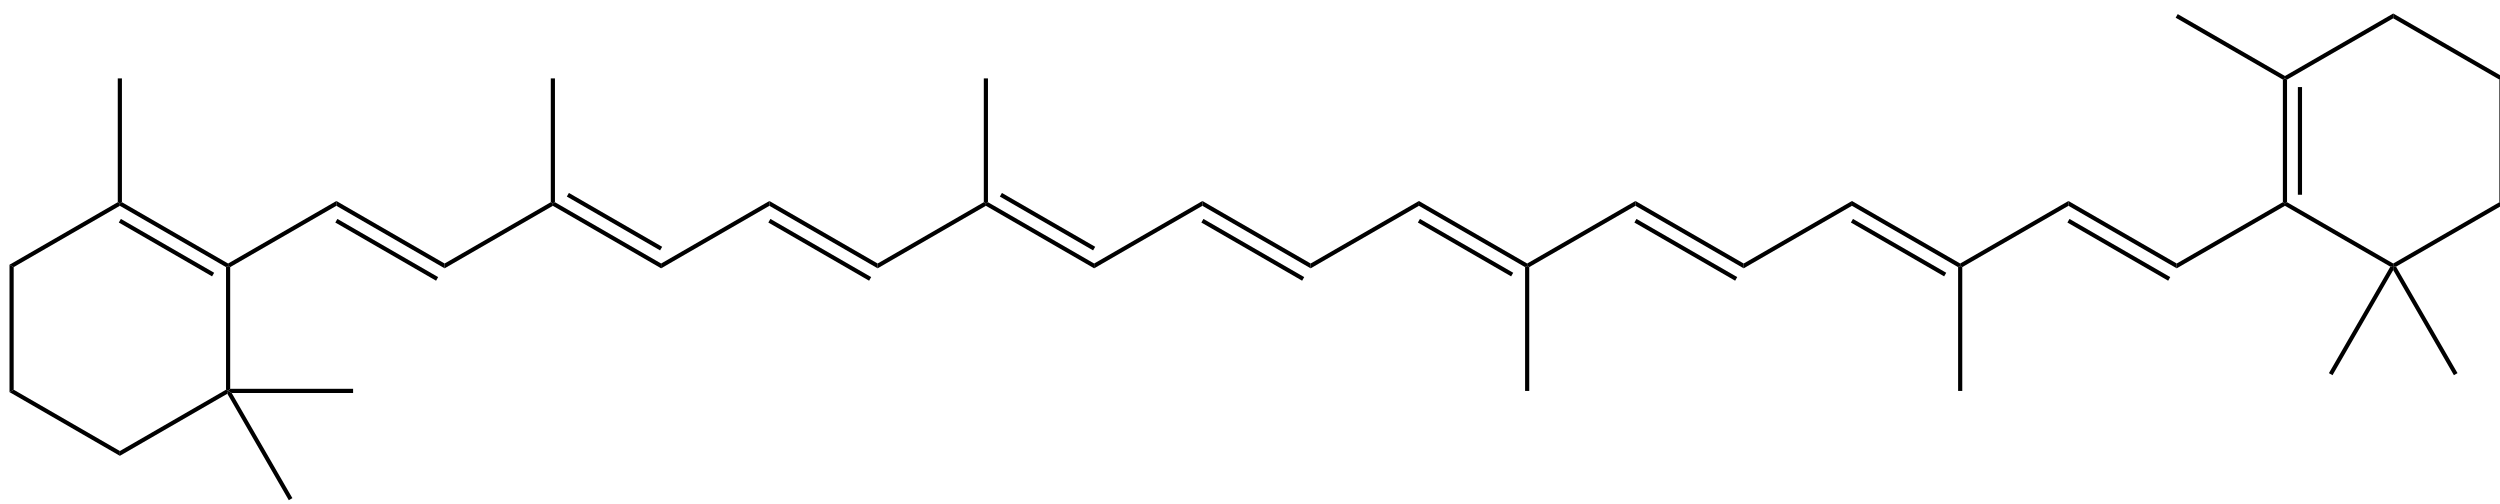 <?xml version="1.0" standalone="no" ?>
<!DOCTYPE svg PUBLIC "-//W3C//DTD SVG 1.1//EN" "http://www.w3.org/Graphics/SVG/1.1/DTD/svg11.dtd">
<svg width="804px" height="162px" viewBox="0 0 804 162" style="background-color: #ffffff00" xmlns="http://www.w3.org/2000/svg" xmlns:xlink="http://www.w3.org/1999/xlink" version="1.1" >
<path stroke="none" fill="#000000" transform="matrix(0.067 0 0 0.067 -17.04 -206.333)" d="M 11222.1,3444.41 L 11222.1,3455.95 L 11212.1,3461.73 L 10697.5,3164.61 L 10707.5,3147.29 L 11222.1,3444.41 Z " />
<path stroke="none" fill="#000000" transform="matrix(0.067 0 0 0.067 -17.04 -206.333)" d="M 11232.1,4050.19 L 11222.1,4055.97 L 11212.1,4050.19 L 11212.1,3461.73 L 11222.1,3455.95 L 11232.1,3461.73 L 11232.1,4050.19 Z " />
<path stroke="none" fill="#000000" transform="matrix(0.067 0 0 0.067 -17.04 -206.333)" d="M 11304.1,4014.4 L 11284.1,4014.4 L 11284.1,3497.53 L 11304.1,3497.53 L 11304.1,4014.4 Z " />
<path stroke="none" fill="#000000" transform="matrix(0.067 0 0 0.067 -17.04 -206.333)" d="M 10702.5,4367.52 L 10702.5,4344.43 L 11212.1,4050.19 L 11222.1,4055.97 L 11222.1,4067.52 L 10702.5,4367.52 Z " />
<path stroke="none" fill="#000000" transform="matrix(0.067 0 0 0.067 -17.04 -206.333)" d="M 10182.9,4067.52 L 10182.9,4044.42 L 10702.5,4344.43 L 10702.5,4367.52 L 10182.9,4067.52 Z " />
<path stroke="none" fill="#000000" transform="matrix(0.067 0 0 0.067 -17.04 -206.333)" d="M 10177.9,4147.77 L 10187.9,4130.45 L 10671.5,4409.67 L 10661.5,4426.99 L 10177.9,4147.77 Z " />
<path stroke="none" fill="#000000" transform="matrix(0.067 0 0 0.067 -17.04 -206.333)" d="M 9673.24,4361.75 L 9663.24,4355.97 L 9663.24,4344.43 L 10182.9,4044.42 L 10182.9,4067.52 L 9673.24,4361.75 Z " />
<path stroke="none" fill="#000000" transform="matrix(0.067 0 0 0.067 -17.04 -206.333)" d="M 9673.24,4955.99 L 9653.24,4955.99 L 9653.24,4361.75 L 9663.24,4355.97 L 9673.24,4361.75 L 9673.24,4955.99 Z " />
<path stroke="none" fill="#000000" transform="matrix(0.067 0 0 0.067 -17.04 -206.333)" d="M 9143.63,4067.52 L 9143.63,4044.42 L 9663.24,4344.43 L 9663.24,4355.97 L 9653.24,4361.75 L 9143.63,4067.52 Z " />
<path stroke="none" fill="#000000" transform="matrix(0.067 0 0 0.067 -17.04 -206.333)" d="M 9138.63,4147.77 L 9148.63,4130.45 L 9596.24,4388.88 L 9586.24,4406.2 L 9138.63,4147.77 Z " />
<path stroke="none" fill="#000000" transform="matrix(0.067 0 0 0.067 -17.04 -206.333)" d="M 8623.98,4367.52 L 8623.98,4344.43 L 9143.63,4044.42 L 9143.63,4067.52 L 8623.98,4367.52 Z " />
<path stroke="none" fill="#000000" transform="matrix(0.067 0 0 0.067 -17.04 -206.333)" d="M 8104.37,4067.52 L 8104.37,4044.42 L 8623.98,4344.43 L 8623.98,4367.52 L 8104.37,4067.52 Z " />
<path stroke="none" fill="#000000" transform="matrix(0.067 0 0 0.067 -17.04 -206.333)" d="M 8099.37,4147.77 L 8109.37,4130.45 L 8592.98,4409.67 L 8582.98,4426.99 L 8099.37,4147.77 Z " />
<path stroke="none" fill="#000000" transform="matrix(0.067 0 0 0.067 -17.04 -206.333)" d="M 7594.72,4361.75 L 7584.72,4355.97 L 7584.72,4344.43 L 8104.37,4044.42 L 8104.37,4067.52 L 7594.72,4361.75 Z " />
<path stroke="none" fill="#000000" transform="matrix(0.067 0 0 0.067 -17.04 -206.333)" d="M 7594.72,4955.99 L 7574.72,4955.99 L 7574.72,4361.75 L 7584.72,4355.97 L 7594.72,4361.75 L 7594.72,4955.99 Z " />
<path stroke="none" fill="#000000" transform="matrix(0.067 0 0 0.067 -17.04 -206.333)" d="M 7065.11,4067.52 L 7065.11,4044.42 L 7584.72,4344.43 L 7584.72,4355.97 L 7574.72,4361.75 L 7065.11,4067.52 Z " />
<path stroke="none" fill="#000000" transform="matrix(0.067 0 0 0.067 -17.04 -206.333)" d="M 7060.11,4147.77 L 7070.11,4130.45 L 7517.72,4388.88 L 7507.72,4406.2 L 7060.11,4147.77 Z " />
<path stroke="none" fill="#000000" transform="matrix(0.067 0 0 0.067 -17.04 -206.333)" d="M 6545.5,4367.52 L 6545.5,4344.43 L 7065.11,4044.42 L 7065.11,4067.52 L 6545.5,4367.52 Z " />
<path stroke="none" fill="#000000" transform="matrix(0.067 0 0 0.067 -17.04 -206.333)" d="M 6025.85,4067.52 L 6025.85,4044.42 L 6545.5,4344.43 L 6545.5,4367.52 L 6025.85,4067.52 Z " />
<path stroke="none" fill="#000000" transform="matrix(0.067 0 0 0.067 -17.04 -206.333)" d="M 6020.85,4147.77 L 6030.85,4130.45 L 6514.5,4409.67 L 6504.5,4426.99 L 6020.85,4147.77 Z " />
<path stroke="none" fill="#000000" transform="matrix(0.067 0 0 0.067 -17.04 -206.333)" d="M 5506.23,4367.52 L 5506.23,4344.43 L 6025.85,4044.42 L 6025.85,4067.52 L 5506.23,4367.52 Z " />
<path stroke="none" fill="#000000" transform="matrix(0.067 0 0 0.067 -17.04 -206.333)" d="M 4986.58,4067.52 L 4986.58,4055.97 L 4996.58,4050.19 L 5506.23,4344.43 L 5506.23,4367.52 L 4986.58,4067.52 Z " />
<path stroke="none" fill="#000000" transform="matrix(0.067 0 0 0.067 -17.04 -206.333)" d="M 5053.59,4023.06 L 5063.59,4005.74 L 5511.23,4264.17 L 5501.23,4281.49 L 5053.59,4023.06 Z " />
<path stroke="none" fill="#000000" transform="matrix(0.067 0 0 0.067 -17.04 -206.333)" d="M 4976.58,3455.95 L 4996.58,3455.95 L 4996.58,4050.19 L 4986.58,4055.97 L 4976.58,4050.19 L 4976.58,3455.95 Z " />
<path stroke="none" fill="#000000" transform="matrix(0.067 0 0 0.067 -17.04 -206.333)" d="M 4466.97,4367.52 L 4466.97,4344.43 L 4976.58,4050.19 L 4986.58,4055.97 L 4986.58,4067.52 L 4466.97,4367.52 Z " />
<path stroke="none" fill="#000000" transform="matrix(0.067 0 0 0.067 -17.04 -206.333)" d="M 3947.36,4067.52 L 3947.36,4044.42 L 4466.97,4344.43 L 4466.97,4367.52 L 3947.36,4067.52 Z " />
<path stroke="none" fill="#000000" transform="matrix(0.067 0 0 0.067 -17.04 -206.333)" d="M 3942.36,4147.77 L 3952.36,4130.45 L 4435.97,4409.67 L 4425.97,4426.99 L 3942.36,4147.77 Z " />
<path stroke="none" fill="#000000" transform="matrix(0.067 0 0 0.067 -17.04 -206.333)" d="M 3427.71,4367.52 L 3427.71,4344.43 L 3947.36,4044.42 L 3947.36,4067.52 L 3427.71,4367.52 Z " />
<path stroke="none" fill="#000000" transform="matrix(0.067 0 0 0.067 -17.04 -206.333)" d="M 2908.1,4067.52 L 2908.1,4055.97 L 2918.1,4050.19 L 3427.71,4344.43 L 3427.71,4367.52 L 2908.1,4067.52 Z " />
<path stroke="none" fill="#000000" transform="matrix(0.067 0 0 0.067 -17.04 -206.333)" d="M 2975.1,4023.06 L 2985.1,4005.74 L 3432.71,4264.18 L 3422.71,4281.5 L 2975.1,4023.06 Z " />
<path stroke="none" fill="#000000" transform="matrix(0.067 0 0 0.067 -17.04 -206.333)" d="M 2898.1,3455.95 L 2918.1,3455.95 L 2918.1,4050.19 L 2908.1,4055.97 L 2898.1,4050.19 L 2898.1,3455.95 Z " />
<path stroke="none" fill="#000000" transform="matrix(0.067 0 0 0.067 -17.04 -206.333)" d="M 2388.45,4367.52 L 2388.45,4344.43 L 2898.1,4050.19 L 2908.1,4055.97 L 2908.1,4067.52 L 2388.45,4367.52 Z " />
<path stroke="none" fill="#000000" transform="matrix(0.067 0 0 0.067 -17.04 -206.333)" d="M 1868.83,4067.52 L 1868.83,4044.42 L 2388.45,4344.43 L 2388.45,4367.52 L 1868.83,4067.52 Z " />
<path stroke="none" fill="#000000" transform="matrix(0.067 0 0 0.067 -17.04 -206.333)" d="M 1863.83,4147.77 L 1873.83,4130.45 L 2357.44,4409.67 L 2347.44,4426.99 L 1863.83,4147.77 Z " />
<path stroke="none" fill="#000000" transform="matrix(0.067 0 0 0.067 -17.04 -206.333)" d="M 1359.22,4361.75 L 1349.22,4355.97 L 1349.22,4344.43 L 1868.83,4044.42 L 1868.83,4067.52 L 1359.22,4361.75 Z " />
<path stroke="none" fill="#000000" transform="matrix(0.067 0 0 0.067 -17.04 -206.333)" d="M 829.611,4067.52 L 829.611,4055.97 L 839.611,4050.19 L 1349.22,4344.43 L 1349.22,4355.97 L 1339.22,4361.75 L 829.611,4067.52 Z " />
<path stroke="none" fill="#000000" transform="matrix(0.067 0 0 0.067 -17.04 -206.333)" d="M 824.611,4147.77 L 834.611,4130.45 L 1282.22,4388.88 L 1272.22,4406.2 L 824.611,4147.77 Z " />
<path stroke="none" fill="#000000" transform="matrix(0.067 0 0 0.067 -17.04 -206.333)" d="M 819.611,3455.95 L 839.611,3455.95 L 839.611,4050.19 L 829.611,4055.97 L 819.611,4050.19 L 819.611,3455.95 Z " />
<path stroke="none" fill="#000000" transform="matrix(0.067 0 0 0.067 -17.04 -206.333)" d="M 320,4361.75 L 300,4350.2 L 819.611,4050.19 L 829.611,4055.97 L 829.611,4067.52 L 320,4361.75 Z " />
<path stroke="none" fill="#000000" transform="matrix(0.067 0 0 0.067 -17.04 -206.333)" d="M 320,4950.21 L 300,4961.76 L 300,4350.2 L 320,4361.75 L 320,4950.21 Z " />
<path stroke="none" fill="#000000" transform="matrix(0.067 0 0 0.067 -17.04 -206.333)" d="M 829.611,5244.45 L 829.611,5267.54 L 300,4961.76 L 320,4950.21 L 829.611,5244.45 Z " />
<path stroke="none" fill="#000000" transform="matrix(0.067 0 0 0.067 -17.04 -206.333)" d="M 1339.22,4950.21 L 1349.22,4955.99 L 1345.56,4969.65 L 829.611,5267.54 L 829.611,5244.45 L 1339.22,4950.21 Z " />
<path stroke="none" fill="#000000" transform="matrix(0.067 0 0 0.067 -17.04 -206.333)" d="M 1359.22,4945.99 L 1349.22,4955.99 L 1339.22,4950.21 L 1339.22,4361.75 L 1349.22,4355.97 L 1359.22,4361.75 L 1359.22,4945.99 Z " />
<path stroke="none" fill="#000000" transform="matrix(0.067 0 0 0.067 -17.04 -206.333)" d="M 1657.85,5470.6 L 1640.53,5480.6 L 1345.56,4969.65 L 1349.22,4955.99 L 1366.54,4965.99 L 1657.85,5470.6 Z " />
<path stroke="none" fill="#000000" transform="matrix(0.067 0 0 0.067 -17.04 -206.333)" d="M 1949.2,4945.95 L 1949.2,4965.95 L 1366.54,4965.99 L 1349.22,4955.99 L 1359.22,4945.99 L 1949.2,4945.95 Z " />
<path stroke="none" fill="#000000" transform="matrix(0.067 0 0 0.067 -17.04 -206.333)" d="M 11741.8,4344.43 L 11741.8,4355.97 L 11728.1,4359.63 L 11222.1,4067.52 L 11222.1,4055.97 L 11232.1,4050.19 L 11741.8,4344.43 Z " />
<path stroke="none" fill="#000000" transform="matrix(0.067 0 0 0.067 -17.04 -206.333)" d="M 11450.4,4880.59 L 11433.1,4870.59 L 11728.1,4359.63 L 11741.8,4355.97 L 11741.8,4375.97 L 11450.4,4880.59 Z " />
<path stroke="none" fill="#000000" transform="matrix(0.067 0 0 0.067 -17.04 -206.333)" d="M 12050.4,4870.59 L 12033.1,4880.59 L 11741.8,4375.97 L 11741.8,4355.97 L 11755.4,4359.63 L 12050.4,4870.59 Z " />
<path stroke="none" fill="#000000" transform="matrix(0.067 0 0 0.067 -17.04 -206.333)" d="M 12251.4,4050.19 L 12271.4,4061.74 L 11755.4,4359.63 L 11741.8,4355.97 L 11741.8,4344.43 L 12251.4,4050.19 Z " />
<path stroke="none" fill="#000000" transform="matrix(0.067 0 0 0.067 -17.04 -206.333)" d="M 12251.4,3461.73 L 12271.4,3450.18 L 12271.4,4061.74 L 12251.4,4050.19 L 12251.4,3461.73 Z " />
<path stroke="none" fill="#000000" transform="matrix(0.067 0 0 0.067 -17.04 -206.333)" d="M 11741.8,3167.5 L 11741.8,3144.4 L 12271.4,3450.18 L 12251.4,3461.73 L 11741.8,3167.5 Z " />
<path stroke="none" fill="#000000" transform="matrix(0.067 0 0 0.067 -17.04 -206.333)" d="M 11741.8,3144.4 L 11741.8,3167.5 L 11232.1,3461.73 L 11222.1,3455.95 L 11222.1,3444.41 L 11741.8,3144.4 Z " />
</svg>
